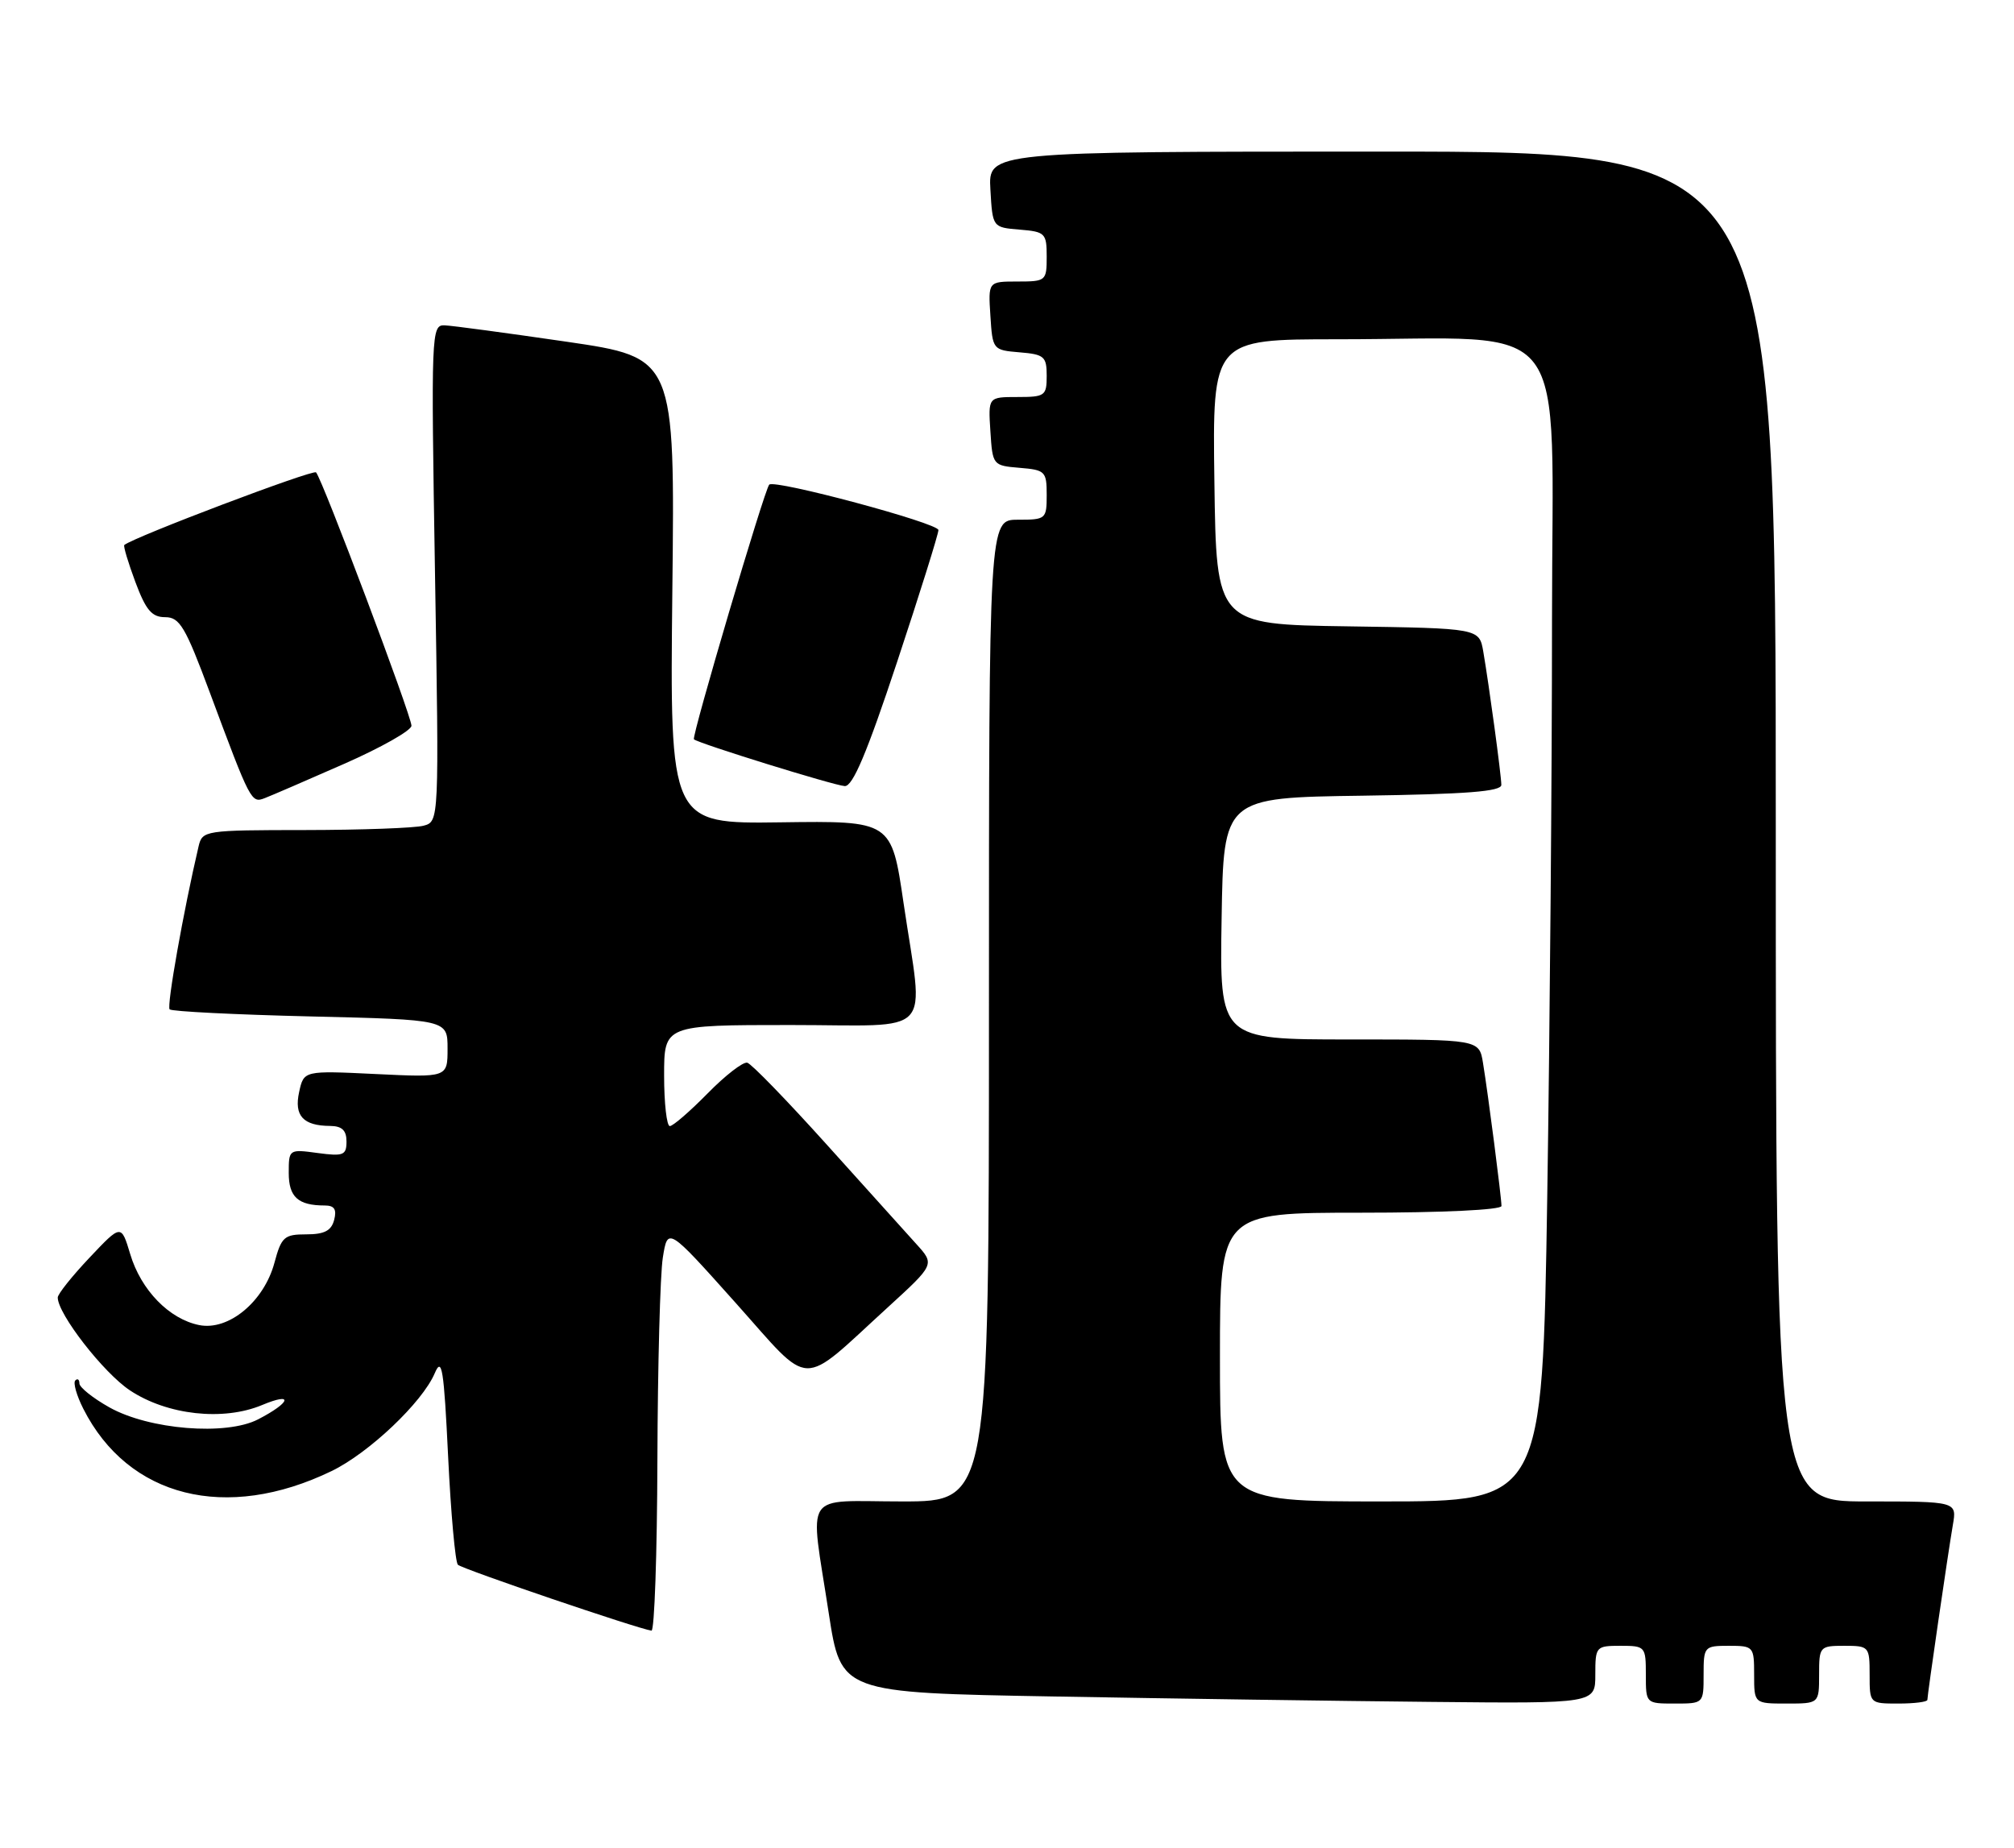 <?xml version="1.0" encoding="UTF-8" standalone="no"?>
<!DOCTYPE svg PUBLIC "-//W3C//DTD SVG 1.1//EN" "http://www.w3.org/Graphics/SVG/1.1/DTD/svg11.dtd" >
<svg xmlns="http://www.w3.org/2000/svg" xmlns:xlink="http://www.w3.org/1999/xlink" version="1.1" viewBox="0 0 279 256">
 <g >
 <path fill="currentColor"
d=" M 221.00 232.00 C 221.00 228.10 221.08 228.00 224.50 228.00 C 227.92 228.00 228.00 228.10 228.00 232.00 C 228.00 236.00 228.00 236.00 232.00 236.00 C 236.00 236.00 236.00 236.00 236.00 232.00 C 236.00 228.10 236.08 228.00 239.50 228.00 C 242.92 228.00 243.00 228.10 243.00 232.00 C 243.00 236.00 243.00 236.00 247.50 236.00 C 252.00 236.00 252.00 236.00 252.00 232.00 C 252.00 228.10 252.08 228.00 255.50 228.00 C 258.92 228.00 259.00 228.10 259.00 232.00 C 259.00 236.00 259.00 236.00 263.00 236.00 C 265.20 236.00 267.00 235.77 267.00 235.49 C 267.00 234.79 269.85 215.21 270.53 211.25 C 271.09 208.00 271.09 208.00 258.55 208.00 C 246.00 208.00 246.00 208.00 246.00 114.50 C 246.00 21.00 246.00 21.00 191.45 21.00 C 136.90 21.00 136.90 21.00 137.20 26.25 C 137.50 31.50 137.50 31.50 141.25 31.81 C 144.80 32.10 145.00 32.31 145.00 35.56 C 145.00 38.91 144.90 39.00 140.95 39.00 C 136.89 39.00 136.89 39.00 137.20 43.75 C 137.50 48.45 137.54 48.50 141.25 48.81 C 144.66 49.09 145.00 49.39 145.00 52.06 C 145.00 54.83 144.77 55.00 140.95 55.00 C 136.89 55.00 136.89 55.00 137.20 59.75 C 137.50 64.45 137.54 64.50 141.25 64.81 C 144.80 65.10 145.00 65.31 145.00 68.56 C 145.00 71.91 144.89 72.00 141.00 72.00 C 137.00 72.00 137.00 72.00 137.00 140.00 C 137.00 208.00 137.00 208.00 125.00 208.00 C 111.00 208.00 112.17 206.22 114.81 223.50 C 116.50 234.50 116.50 234.50 146.00 235.02 C 162.22 235.31 185.74 235.65 198.25 235.77 C 221.00 236.00 221.00 236.00 221.00 232.00 Z  M 91.07 202.25 C 91.11 189.19 91.45 176.58 91.82 174.23 C 92.50 169.97 92.50 169.97 101.88 180.46 C 112.64 192.50 110.58 192.44 123.00 181.10 C 129.50 175.16 129.50 175.16 126.93 172.33 C 125.52 170.77 119.91 164.55 114.47 158.50 C 109.02 152.45 104.10 147.37 103.52 147.22 C 102.94 147.07 100.47 148.98 98.03 151.47 C 95.58 153.96 93.23 156.00 92.79 156.00 C 92.36 156.00 92.00 152.85 92.00 149.00 C 92.00 142.00 92.00 142.00 109.50 142.00 C 129.82 142.00 127.96 144.01 125.17 125.10 C 123.50 113.71 123.50 113.71 108.14 113.92 C 92.79 114.13 92.79 114.13 93.14 81.83 C 93.50 49.54 93.50 49.54 78.50 47.34 C 70.25 46.14 62.64 45.11 61.59 45.07 C 59.75 45.00 59.71 46.02 60.26 79.40 C 60.83 113.81 60.83 113.81 58.67 114.39 C 57.48 114.71 50.10 114.98 42.27 114.99 C 28.34 115.00 28.03 115.05 27.51 117.25 C 25.42 126.16 23.07 139.40 23.50 139.83 C 23.79 140.12 32.56 140.56 43.01 140.81 C 62.00 141.26 62.00 141.26 62.00 145.26 C 62.00 149.27 62.00 149.27 52.05 148.79 C 42.09 148.31 42.09 148.31 41.44 151.28 C 40.72 154.57 41.99 155.96 45.75 155.98 C 47.37 156.00 48.00 156.59 48.00 158.13 C 48.00 160.04 47.58 160.21 44.00 159.73 C 40.03 159.19 40.00 159.22 40.00 162.49 C 40.00 165.83 41.29 167.00 44.99 167.00 C 46.32 167.00 46.67 167.54 46.29 169.00 C 45.90 170.50 44.93 171.00 42.42 171.00 C 39.38 171.00 38.98 171.35 38.02 174.93 C 36.57 180.32 31.67 184.38 27.60 183.57 C 23.44 182.74 19.53 178.72 18.04 173.74 C 16.79 169.58 16.79 169.58 12.40 174.23 C 9.98 176.79 8.00 179.27 8.00 179.75 C 8.00 182.03 14.35 190.20 18.01 192.62 C 23.17 196.04 30.92 196.90 36.32 194.64 C 40.72 192.80 40.30 194.28 35.75 196.63 C 31.32 198.92 20.65 198.06 15.14 194.96 C 12.86 193.68 11.00 192.19 11.00 191.65 C 11.00 191.11 10.74 190.92 10.43 191.24 C 10.11 191.56 10.61 193.32 11.54 195.16 C 17.76 207.45 31.33 210.86 45.94 203.79 C 51.12 201.28 58.50 194.28 60.22 190.25 C 61.22 187.90 61.49 189.58 62.08 201.80 C 62.46 209.67 63.07 216.40 63.43 216.77 C 64.02 217.36 88.36 225.64 90.25 225.90 C 90.66 225.95 91.03 215.31 91.07 202.25 Z  M 47.65 105.83 C 52.79 103.57 57.00 101.19 57.00 100.54 C 57.00 99.16 44.62 66.28 43.78 65.44 C 43.34 65.01 18.58 74.38 17.22 75.50 C 17.06 75.63 17.75 77.93 18.75 80.62 C 20.21 84.53 21.03 85.50 22.88 85.50 C 24.90 85.50 25.68 86.83 29.09 96.00 C 34.71 111.10 34.81 111.29 36.67 110.57 C 37.57 110.23 42.51 108.09 47.65 105.83 Z  M 124.27 91.72 C 127.42 82.22 130.00 73.98 130.00 73.43 C 130.00 72.47 107.27 66.37 106.56 67.14 C 105.89 67.86 95.77 102.10 96.13 102.42 C 96.79 103.00 115.45 108.79 117.02 108.90 C 118.13 108.97 120.10 104.30 124.27 91.72 Z  M 169.00 188.00 C 169.00 168.00 169.00 168.00 188.50 168.00 C 199.82 168.00 208.00 167.61 208.00 167.07 C 208.00 165.90 206.15 151.58 205.44 147.25 C 204.91 144.00 204.91 144.00 186.93 144.00 C 168.95 144.00 168.95 144.00 169.23 127.25 C 169.50 110.50 169.50 110.50 188.75 110.23 C 203.17 110.02 208.00 109.65 207.98 108.73 C 207.96 107.29 206.28 94.94 205.48 90.27 C 204.92 87.04 204.92 87.04 186.71 86.77 C 168.50 86.50 168.50 86.50 168.23 66.75 C 167.96 47.00 167.96 47.00 185.33 47.00 C 218.25 47.00 215.00 42.73 215.00 85.98 C 215.00 106.71 214.70 142.65 214.34 165.84 C 213.67 208.00 213.67 208.00 191.34 208.00 C 169.00 208.00 169.00 208.00 169.00 188.00 Z "/>
</g>
</svg>